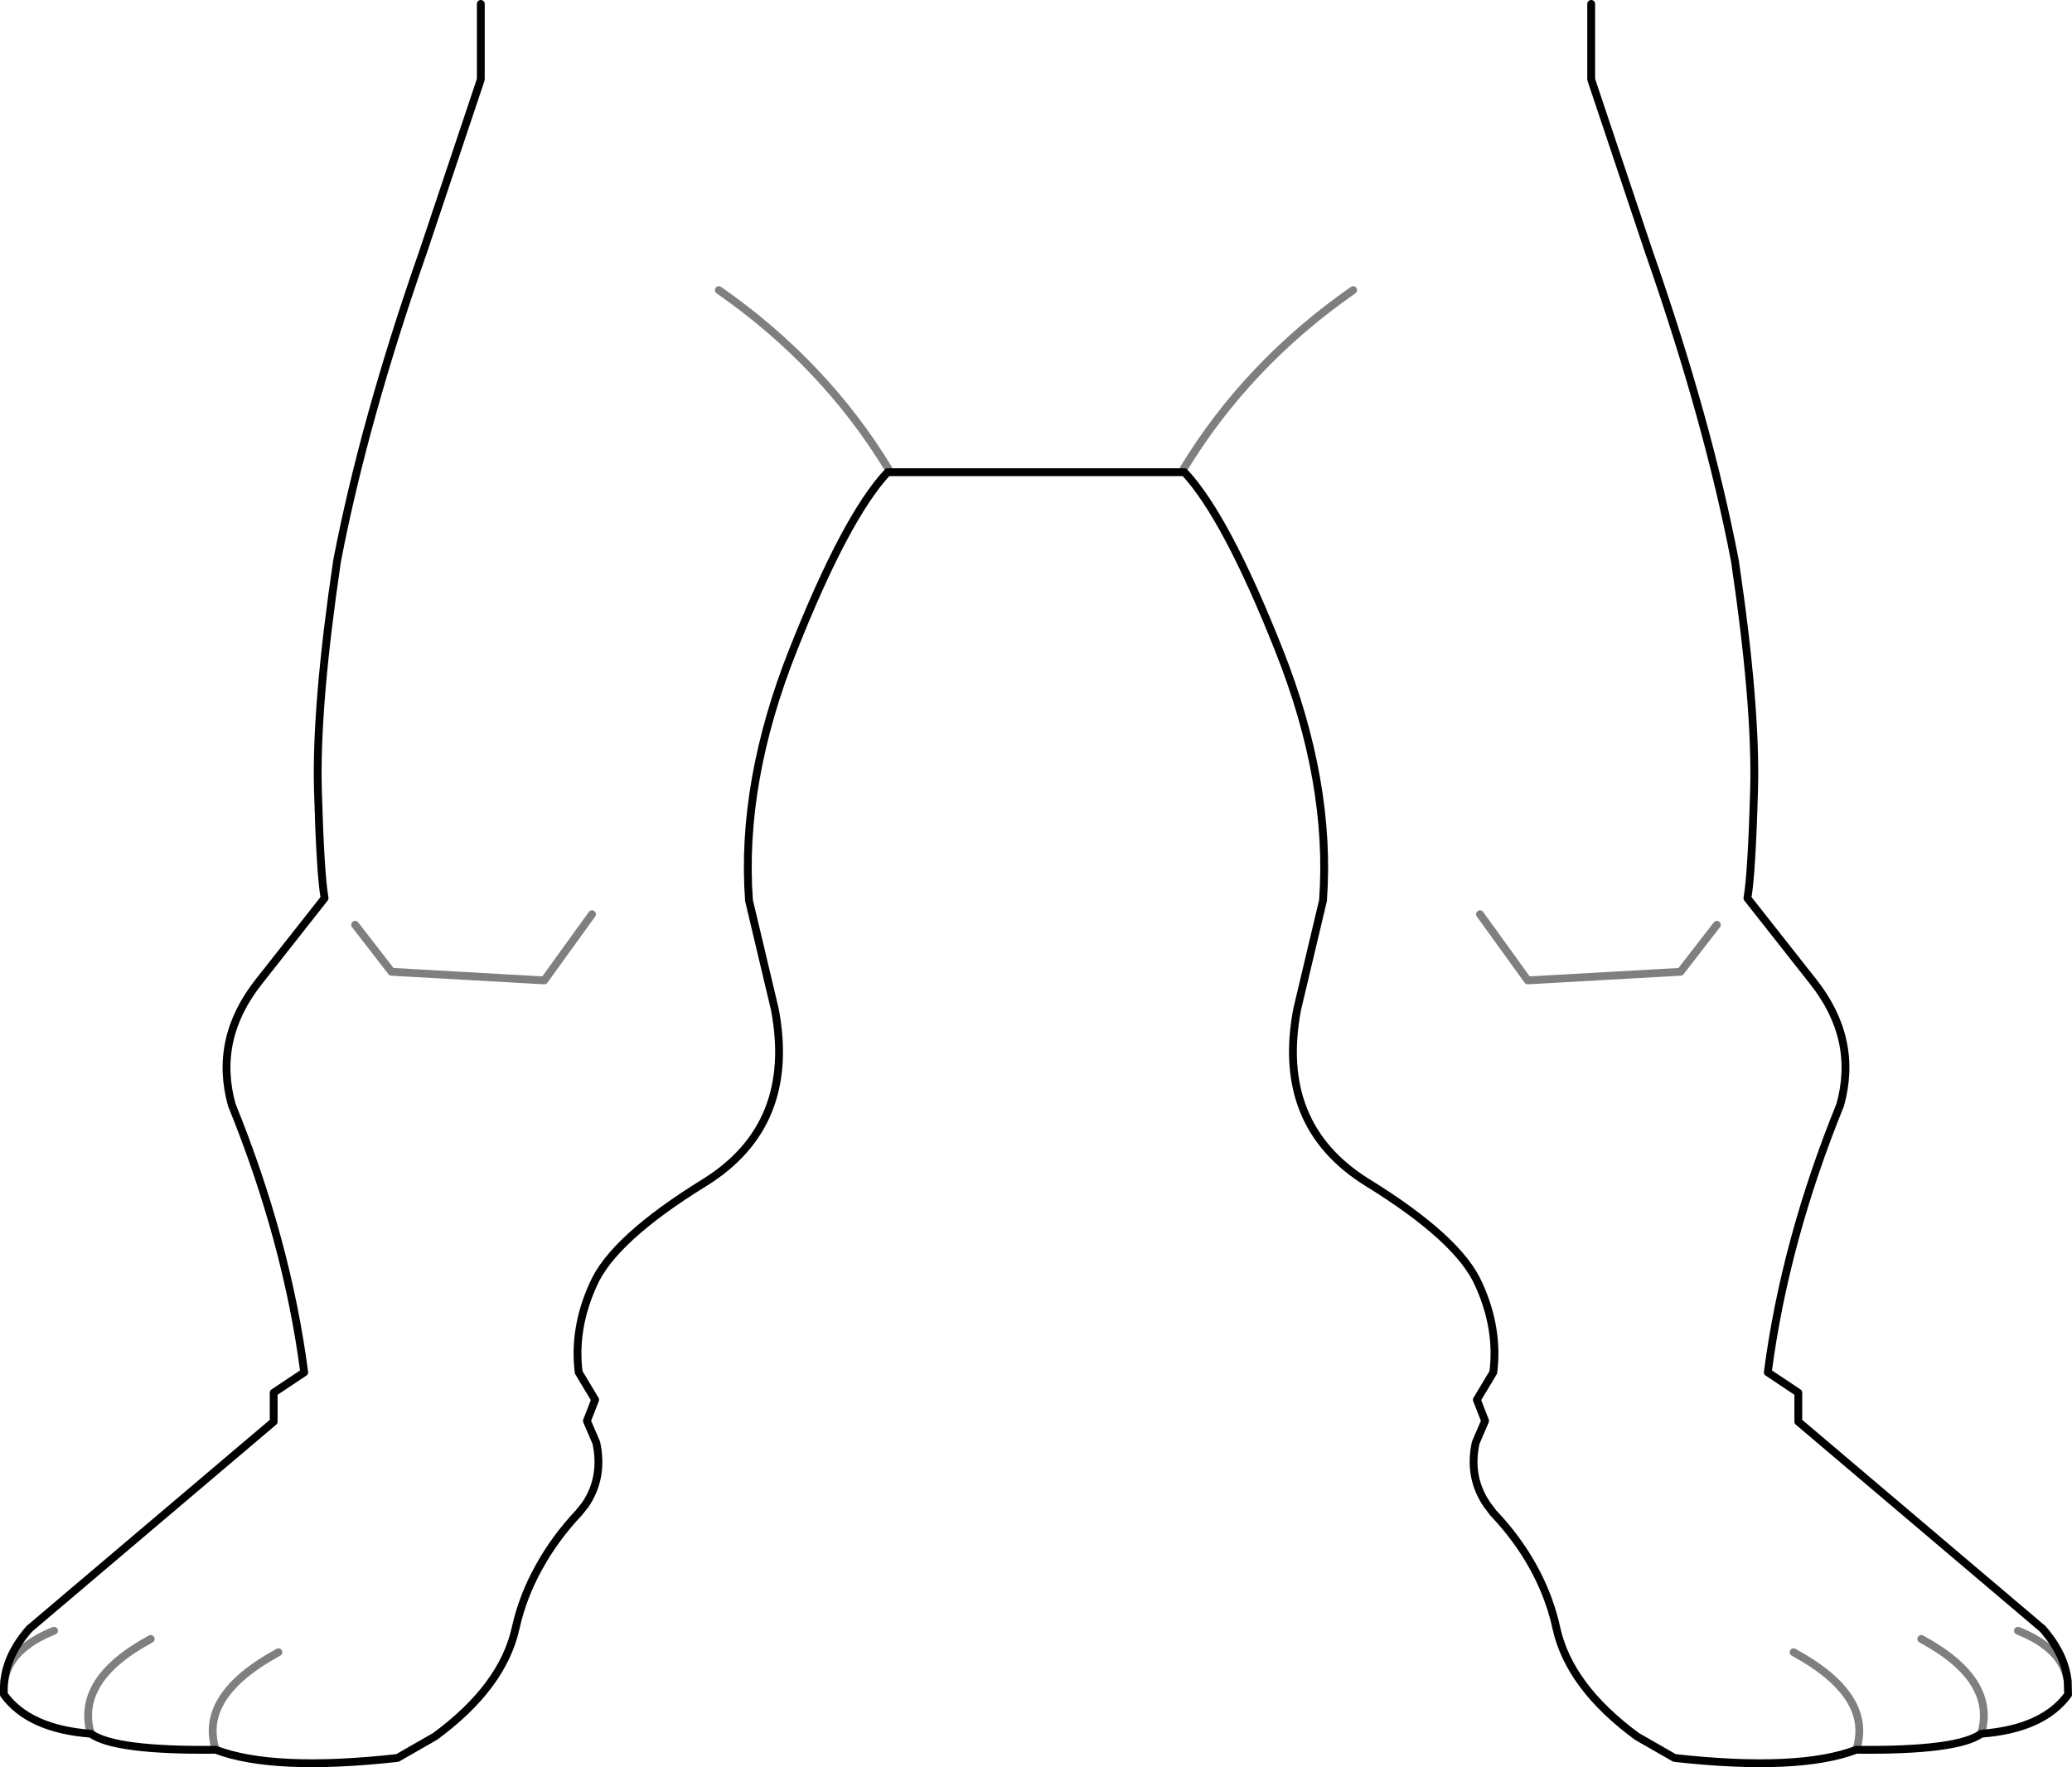 <?xml version="1.0" encoding="UTF-8" standalone="no"?>
<svg xmlns:xlink="http://www.w3.org/1999/xlink" height="225.65px" width="264.6px" xmlns="http://www.w3.org/2000/svg">
  <g transform="matrix(1.0, 0.0, 0.0, 1.0, -267.6, -337.8)">
    <path d="M329.0 338.3 L329.0 347.95 321.6 370.05 Q314.1 391.5 310.65 409.4 307.9 427.95 308.2 438.7 308.5 449.35 309.05 452.5 L300.7 463.1 Q294.85 470.45 297.2 478.9 304.25 496.25 306.45 513.05 L302.55 515.65 302.55 519.35 271.35 545.8 Q268.5 549.05 268.15 552.5 268.05 553.35 268.1 554.2 271.3 558.6 279.2 559.2 282.25 561.4 295.15 561.25 302.5 564.05 318.35 562.3 L323.15 559.55 Q331.8 553.2 333.45 545.7 334.35 541.65 336.45 537.9 338.45 534.25 341.55 530.95 L342.35 529.95 Q344.7 526.45 343.75 522.05 L342.55 519.25 343.6 516.55 341.5 513.05 Q340.8 507.45 343.35 501.85 345.85 496.05 357.6 488.8 369.35 481.5 366.55 466.7 L363.25 452.8 Q362.15 437.7 368.9 420.75 375.65 403.75 380.95 398.1 L418.85 398.1 Q424.15 403.75 430.9 420.75 437.65 437.7 436.55 452.8 L433.25 466.7 Q430.45 481.5 442.2 488.8 453.95 496.05 456.45 501.85 459.0 507.45 458.3 513.05 L456.2 516.55 457.25 519.25 456.05 522.05 Q455.1 526.45 457.5 529.95 L458.25 530.95 Q462.55 535.5 464.75 540.7 465.8 543.15 466.35 545.7 468.0 553.2 476.65 559.55 L481.45 562.3 Q497.3 564.05 504.65 561.25 517.55 561.4 520.6 559.2 528.5 558.6 531.7 554.2 L531.65 552.5 Q531.3 549.05 528.45 545.8 L497.25 519.35 497.25 515.65 493.35 513.05 Q495.55 496.25 502.6 478.9 504.95 470.45 499.1 463.1 L490.75 452.5 Q491.3 449.35 491.6 438.7 491.9 427.95 489.15 409.4 485.7 391.5 478.2 370.05 L470.8 347.95 470.8 338.3" fill="none" stroke="#000000" stroke-linecap="round" stroke-linejoin="round" stroke-width="1.0"/>
    <path d="M268.15 552.5 Q268.75 548.35 274.5 546.05 M312.95 455.9 L317.6 461.9 337.1 463.0 343.2 454.55 M279.2 559.2 Q277.2 552.3 286.85 547.1 M504.65 561.25 Q506.85 554.35 496.65 548.8 M295.15 561.25 Q292.95 554.35 303.15 548.8 M520.6 559.2 Q522.6 552.3 512.95 547.1 M531.65 552.5 Q531.05 548.35 525.3 546.05 M486.85 455.9 L482.2 461.9 462.7 463.0 456.6 454.55 M418.7 397.75 Q426.9 384.25 440.4 374.85 M381.1 397.75 Q372.9 384.25 359.4 374.85" fill="none" stroke="#000000" stroke-linecap="round" stroke-linejoin="round" stroke-opacity="0.502" stroke-width="1.0"/>
  </g>
</svg>
